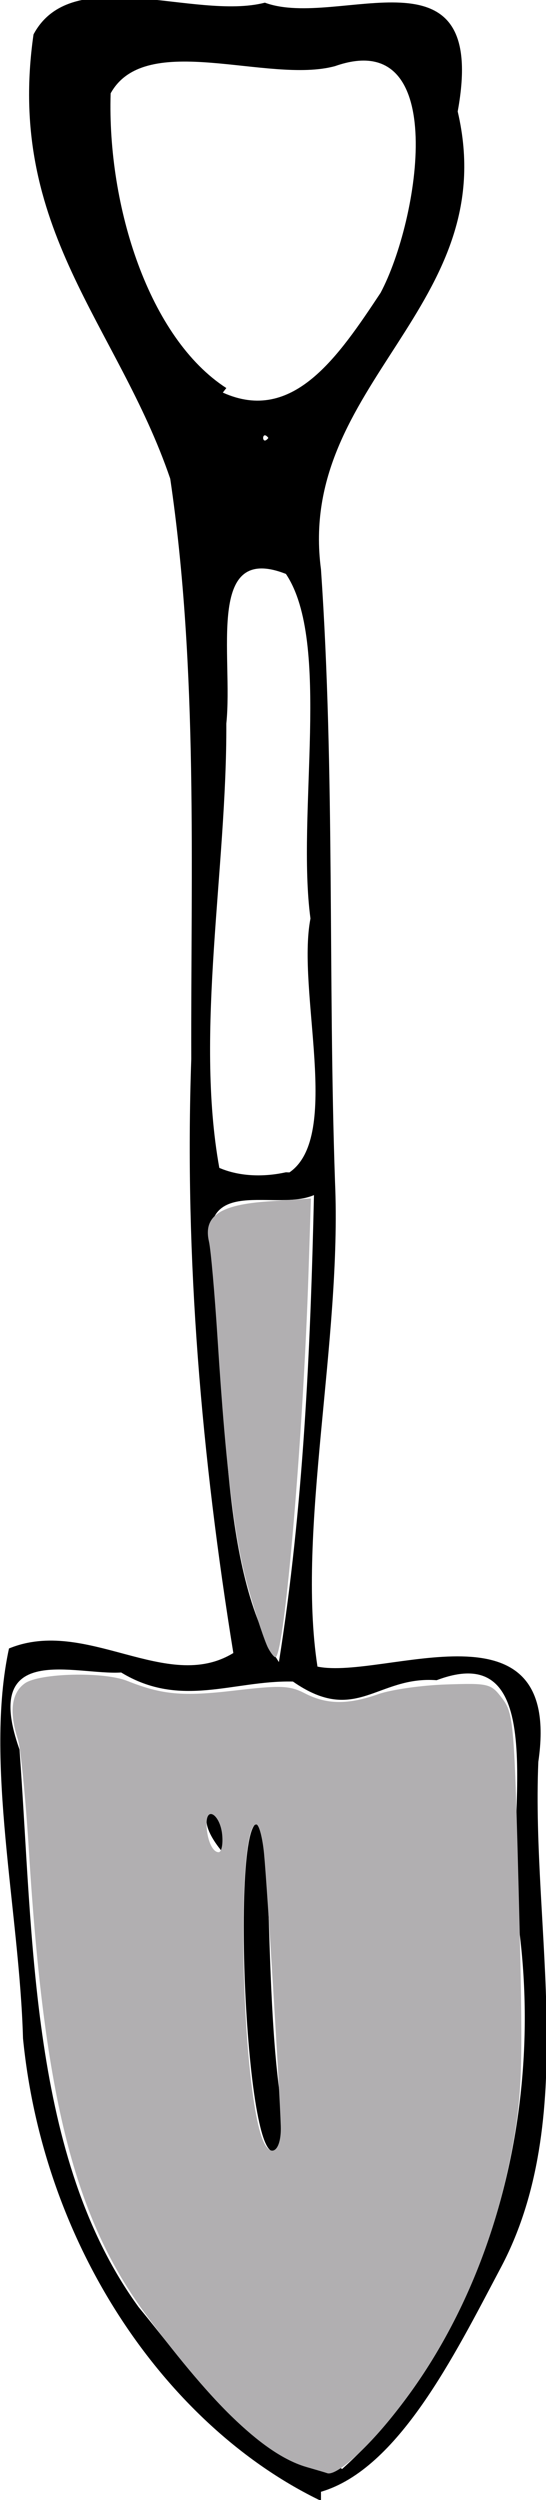 <?xml version="1.0" encoding="UTF-8" standalone="no"?>
<!-- Created with Inkscape (http://www.inkscape.org/) -->

<svg
   xmlns:dc="http://purl.org/dc/elements/1.1/"
   xmlns:cc="http://creativecommons.org/ns#"
   xmlns:rdf="http://www.w3.org/1999/02/22-rdf-syntax-ns#"
   xmlns:svg="http://www.w3.org/2000/svg"
   xmlns="http://www.w3.org/2000/svg"
   xmlns:sodipodi="http://sodipodi.sourceforge.net/DTD/sodipodi-0.dtd"
   xmlns:inkscape="http://www.inkscape.org/namespaces/inkscape"
   version="1.1"
   id="svg842"
   xml:space="preserve"
   width="126.771"
   height="580.012"
   viewBox="0 0 126.771 580.012"
   sodipodi:docname="shovel.svg"
   inkscape:version="0.92.4 (5da689c313, 2019-01-14)"
   inkscape:export-filename="/Users/jennadeboisblanc/Desktop/plants/shovel.png"
   inkscape:export-xdpi="96"
   inkscape:export-ydpi="96"><defs
     id="defs846" /><sodipodi:namedview
     pagecolor="#ffffff"
     bordercolor="#666666"
     borderopacity="1"
     objecttolerance="10"
     gridtolerance="10"
     guidetolerance="10"
     inkscape:pageopacity="0"
     inkscape:pageshadow="2"
     inkscape:window-width="1058"
     inkscape:window-height="758"
     id="namedview844"
     showgrid="false"
     inkscape:zoom="0.77674609"
     inkscape:cx="97.489206"
     inkscape:cy="281.72277"
     inkscape:window-x="0"
     inkscape:window-y="0"
     inkscape:window-maximized="0"
     inkscape:current-layer="g850"
     fit-margin-top="0"
     fit-margin-left="0"
     fit-margin-right="0"
     fit-margin-bottom="0"
     showguides="false" /><g
     id="g850"
     inkscape:groupmode="layer"
     inkscape:label="Fences_Shovel"
     transform="matrix(1.333,0,0,-1.333,-310.511,873.747)"><g
       id="g852"
       transform="matrix(610.6,0,0,789.1,-415.783,50.559)"><path
         style="fill:#000000;stroke-width:0.001"
         d="m 1.154,0.215 c -0.043,0.016 -0.079,0.055 -0.085,0.102 -0.001,0.028 -0.011,0.061 -0.004,0.086 0.022,0.007 0.045,-0.01 0.064,-0.001 -0.009,0.043 -0.014,0.087 -0.012,0.131 -1.548e-4,0.042 0.002,0.086 -0.006,0.128 -0.015,0.034 -0.047,0.055 -0.039,0.098 0.011,0.016 0.046,0.003 0.066,0.007 0.021,-0.006 0.064,0.014 0.055,-0.024 0.013,-0.043 -0.046,-0.06 -0.039,-0.101 0.004,-0.045 0.002,-0.09 0.004,-0.135 0.002,-0.035 -0.011,-0.077 -0.005,-0.107 0.019,-0.003 0.07,0.016 0.063,-0.021 -0.002,-0.037 0.012,-0.079 -0.011,-0.112 -0.013,-0.019 -0.029,-0.044 -0.051,-0.049 z m 0.006,0.007 c 0.039,0.027 0.059,0.075 0.05,0.122 -0.004,0.019 0.011,0.062 -0.023,0.052 -0.017,0.001 -0.023,-0.01 -0.041,-2.9539e-4 -0.017,3.0395e-4 -0.032,-0.006 -0.049,0.002 -0.013,-6.5922e-4 -0.04,0.007 -0.029,-0.017 0.004,-0.042 0.003,-0.09 0.034,-0.123 0.015,-0.014 0.036,-0.038 0.057,-0.035 z m -0.016,0.075 c -0.01,-0.026 -0.016,0.06 -0.009,0.067 0.006,0.008 0.002,-0.043 0.009,-0.067 z m -0.018,0.061 c -0.013,0.012 0.006,0.012 0,0 z m 0.016,0.042 c 0.007,0.034 0.009,0.069 0.01,0.103 -0.012,-0.004 -0.036,0.006 -0.028,-0.017 0.003,-0.027 0.001,-0.066 0.018,-0.086 z m 0.003,0.108 c 0.015,0.008 0.002,0.04 0.006,0.056 -0.004,0.023 0.006,0.061 -0.007,0.076 -0.023,0.007 -0.015,-0.018 -0.017,-0.033 1.811e-4,-0.032 -0.009,-0.068 -0.002,-0.098 0.006,-0.002 0.013,-0.002 0.019,-9.7035e-4 z m -0.006,0.162 c -0.002,0.002 -0.002,-0.002 0,0 z m -0.013,0.01 c 0.02,-0.007 0.033,0.008 0.045,0.022 0.011,0.016 0.02,0.059 -0.013,0.05 -0.019,-0.004 -0.054,0.008 -0.064,-0.006 -0.001,-0.025 0.011,-0.054 0.033,-0.065 z"
         id="path856"
         inkscape:connector-curvature="0"
         sodipodi:nodetypes="cccccccccccccccccccccccccccccccccccccccccccccccccc" /></g><path
       style="fill:#b1afb1;fill-opacity:1;stroke:none;stroke-width:0;stroke-miterlimit:4;stroke-dasharray:none;stroke-opacity:1"
       d="m 62.359,382.243 c -0.743,-1.388 -2.754,-7.376 -4.47,-13.306 -3.323,-11.486 -5.288,-27.249 -7.281,-58.417 -0.679,-10.621 -1.577,-20.785 -1.995,-22.586 -1.379,-5.944 2.534,-8.596 13.81,-9.36 l 9.865,-0.668 -0.574,17.594 c -1.214,37.229 -5.423,86.684 -7.559,88.82 -0.245,0.245 -1.054,-0.689 -1.797,-2.077 z"
       id="path11457"
       inkscape:connector-curvature="0"
       transform="matrix(0.75,0,0,-0.75,232.883,655.31)" /><path
       style="fill:#b1afb1;fill-opacity:1;stroke:none;stroke-width:0;stroke-miterlimit:4;stroke-dasharray:none;stroke-opacity:1"
       d="M 71.318,572.297 C 61.718,569.54 49.948,558.416 34.158,537.178 17.417,514.659 10.348,486.853 6.811,429.606 6.046,417.215 4.873,405.397 4.206,403.344 c -2.035,-6.261 -1.463,-10.752 1.648,-12.931 3.414,-2.392 18.28,-2.745 23.769,-0.565 8.129,3.228 12.879,3.655 24.928,2.242 10.72,-1.257 12.811,-1.173 16.351,0.657 5.042,2.607 9.997,2.66 17.022,0.181 2.989,-1.055 10.08,-2.068 15.757,-2.253 9.981,-0.324 10.412,-0.216 13.063,3.287 2.611,3.45 2.793,5.643 3.831,46.188 0.948,37.021 0.813,44.22 -1.033,55.265 -4.142,24.773 -13.737,46.845 -28.247,64.981 -6.602,8.252 -13.382,14.139 -15.301,13.286 -0.144,-0.064 -2.248,-0.687 -4.675,-1.384 z m -6.032,-79.082 c -0.238,-8.146 -3.173,-55.932 -3.888,-63.287 -0.361,-3.717 -1.168,-6.759 -1.793,-6.759 -4.748,0 -3.594,59.81 1.408,72.965 1.81,4.76 4.445,2.96 4.273,-2.919 z M 51.674,425.521 c -0.444,-4.497 -3.622,-6.747 -3.622,-2.565 0,3.531 1.311,6.65 2.794,6.65 0.677,0 1.05,-1.838 0.828,-4.085 z"
       id="path11459"
       inkscape:connector-curvature="0"
       transform="matrix(0.75,0,0,-0.75,232.883,655.31)" /></g></svg>